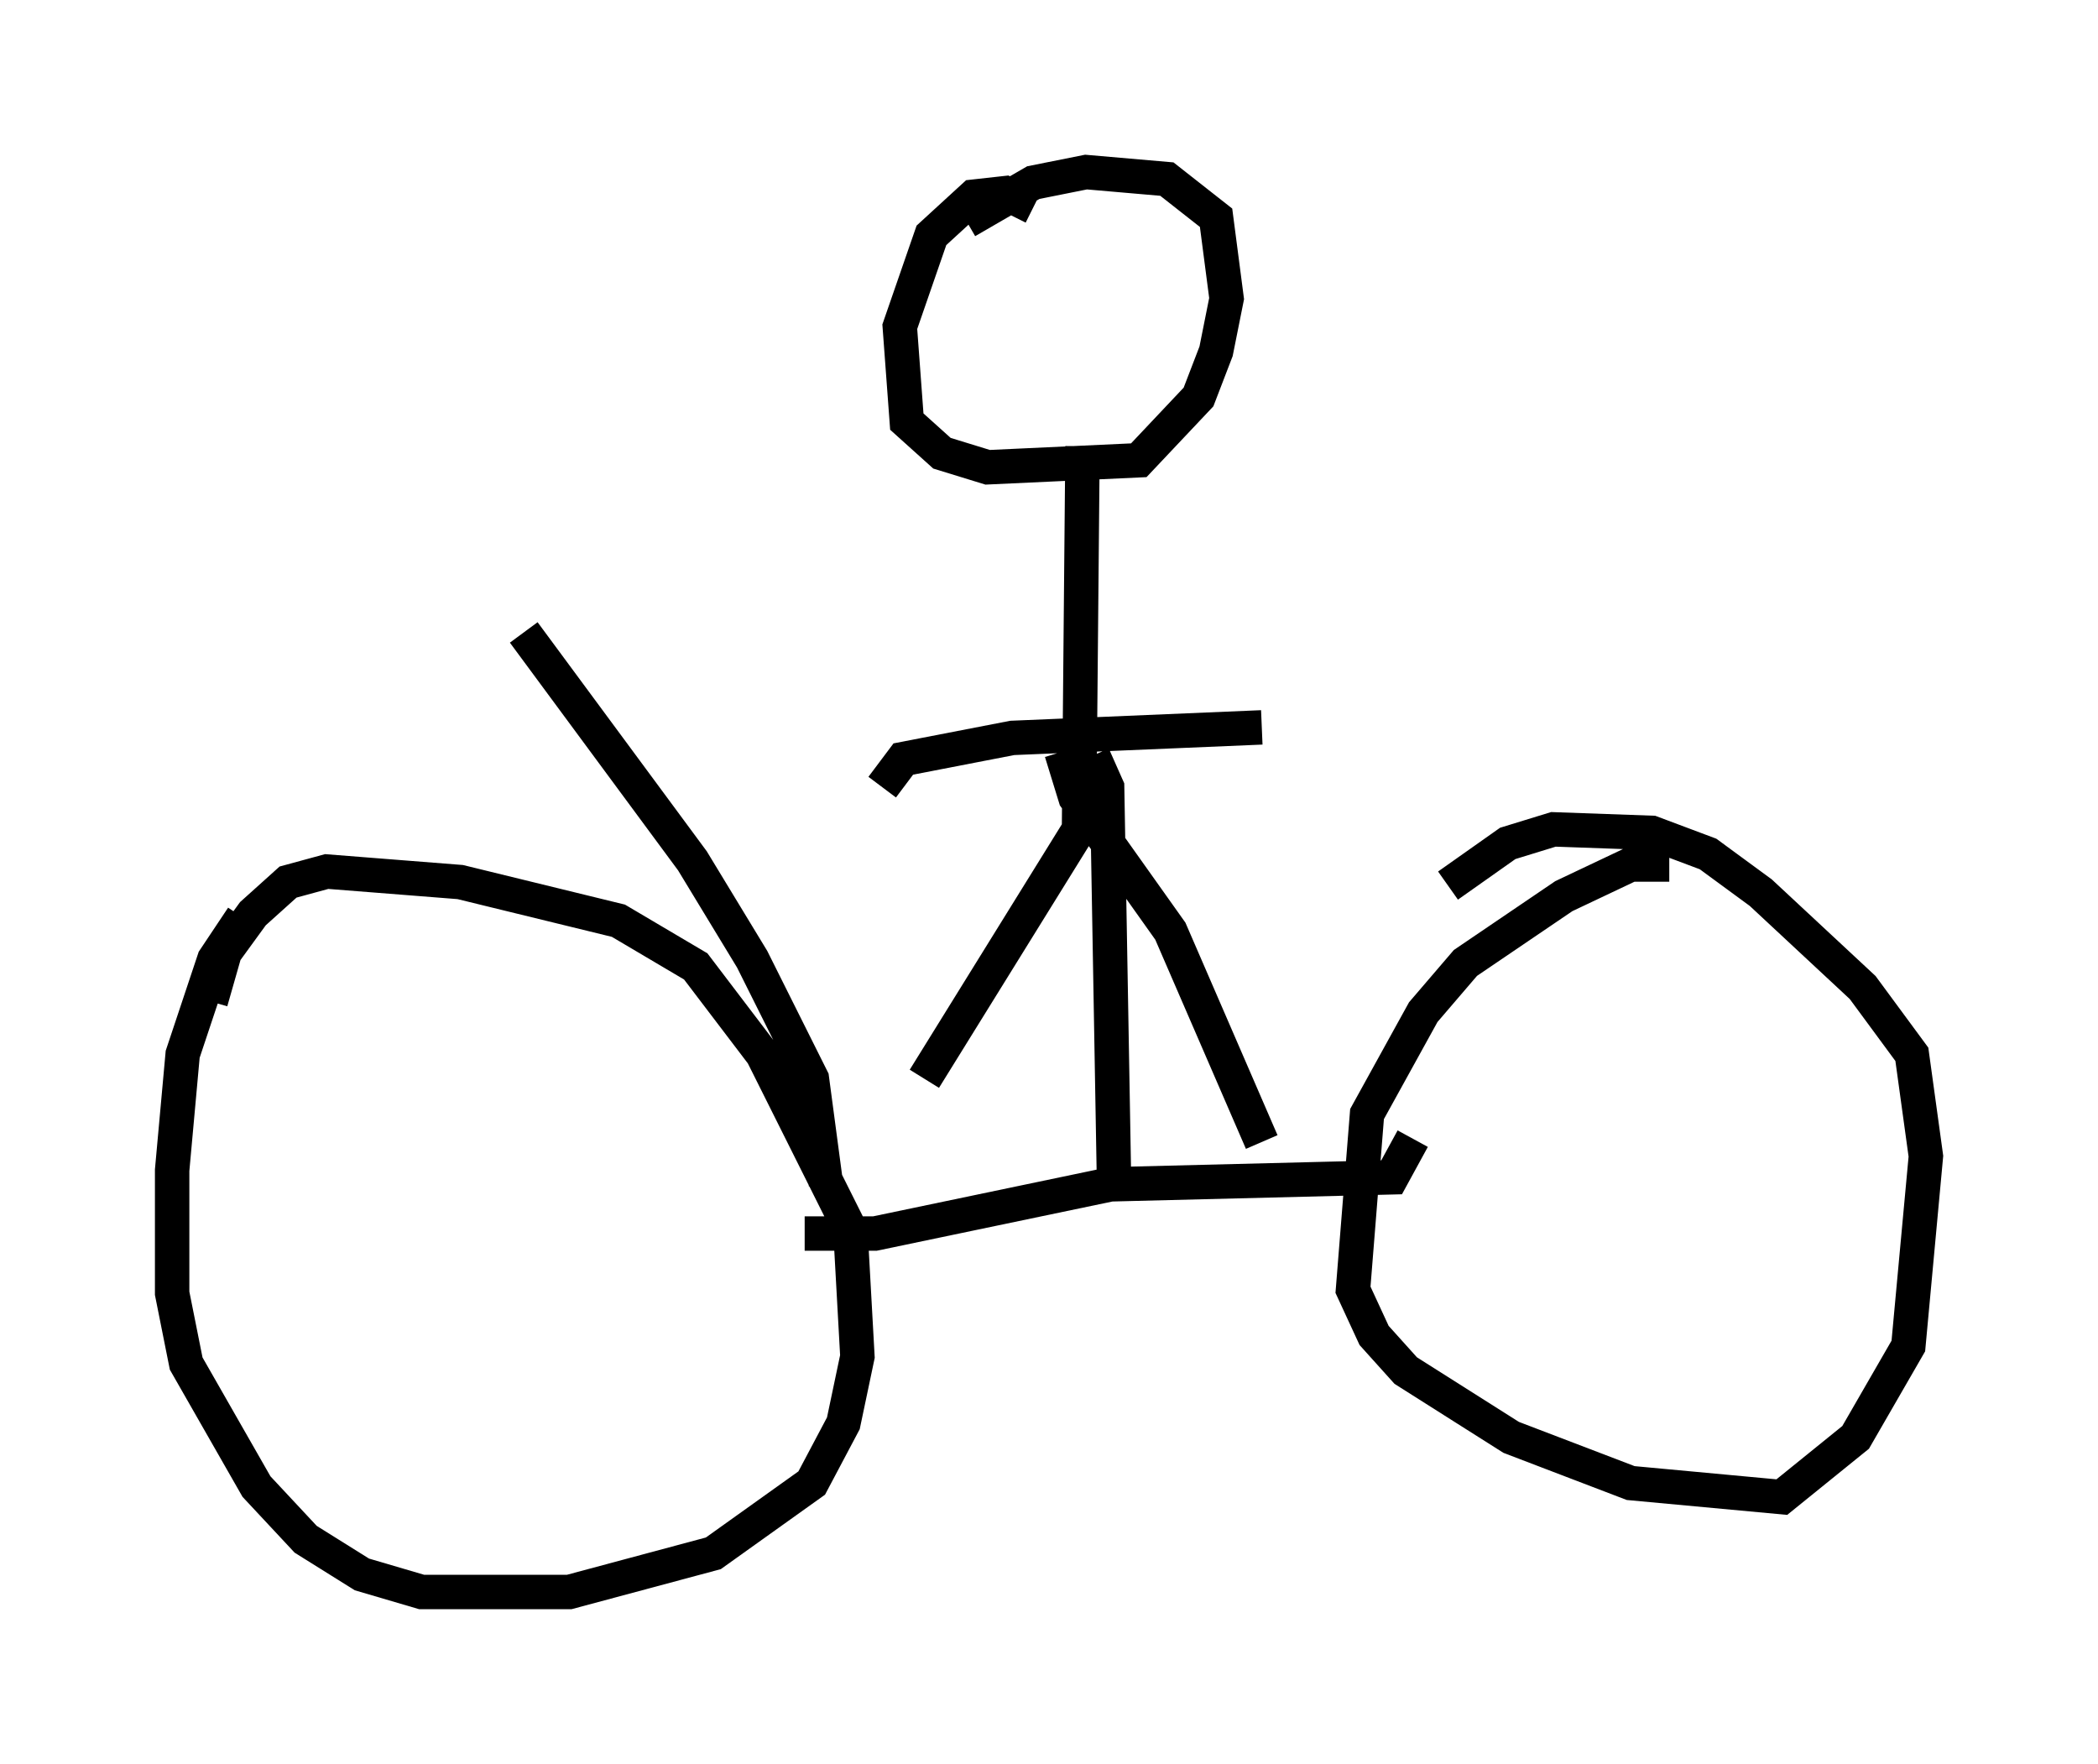 <?xml version="1.0" encoding="utf-8" ?>
<svg baseProfile="full" height="51.242" version="1.1" width="60.94" xmlns="http://www.w3.org/2000/svg" xmlns:ev="http://www.w3.org/2001/xml-events" xmlns:xlink="http://www.w3.org/1999/xlink"><defs /><rect fill="white" height="51.242" width="60.94" x="0" y="0" /><path d="M8.165, 26.438 m-1.123, 0.204 l-0.817, 1.225 -0.919, 2.756 l-0.306, 3.369 0.0, 3.573 l0.408, 2.042 2.042, 3.573 l1.429, 1.531 1.633, 1.021 l1.735, 0.51 4.288, 0.0 l4.185, -1.123 2.858, -2.042 l0.919, -1.735 0.408, -1.94 l-0.204, -3.675 -2.552, -5.104 l-1.94, -2.552 -2.246, -1.327 l-4.594, -1.123 -3.879, -0.306 l-1.123, 0.306 -1.021, 0.919 l-0.817, 1.123 -0.408, 1.429 m17.252, 6.738 l2.042, 0.0 6.84, -1.429 l8.167, -0.204 0.613, -1.123 m7.452, -7.963 l-1.123, 0.0 -1.94, 0.919 l-2.858, 1.94 -1.225, 1.429 l-1.633, 2.96 -0.408, 5.104 l0.613, 1.327 0.919, 1.021 l3.063, 1.94 3.471, 1.327 l4.39, 0.408 2.144, -1.735 l1.531, -2.654 0.51, -5.513 l-0.408, -2.96 -1.429, -1.94 l-2.96, -2.756 -1.531, -1.123 l-1.633, -0.613 -2.858, -0.102 l-1.327, 0.408 -1.735, 1.225 m-9.698, 8.779 l-0.204, -11.638 -0.408, -0.919 m-6.125, 0.919 l0.613, -0.817 3.165, -0.613 l7.248, -0.306 m-6.635, -15.109 l-0.817, -0.408 -0.919, 0.102 l-1.225, 1.123 -0.919, 2.654 l0.204, 2.756 1.021, 0.919 l1.327, 0.408 4.39, -0.204 l1.735, -1.838 0.51, -1.327 l0.306, -1.531 -0.306, -2.348 l-1.429, -1.123 -2.348, -0.204 l-1.531, 0.306 -1.94, 1.123 m3.369, 6.533 l-0.102, 11.127 -4.492, 7.248 m3.981, -9.494 l0.408, 1.327 2.756, 3.879 l2.654, 6.125 m-12.658, 1.225 l-0.408, -3.063 -1.735, -3.471 l-1.735, -2.858 -4.9, -6.635 " fill="none" stroke="black" stroke-width="1" /></svg>